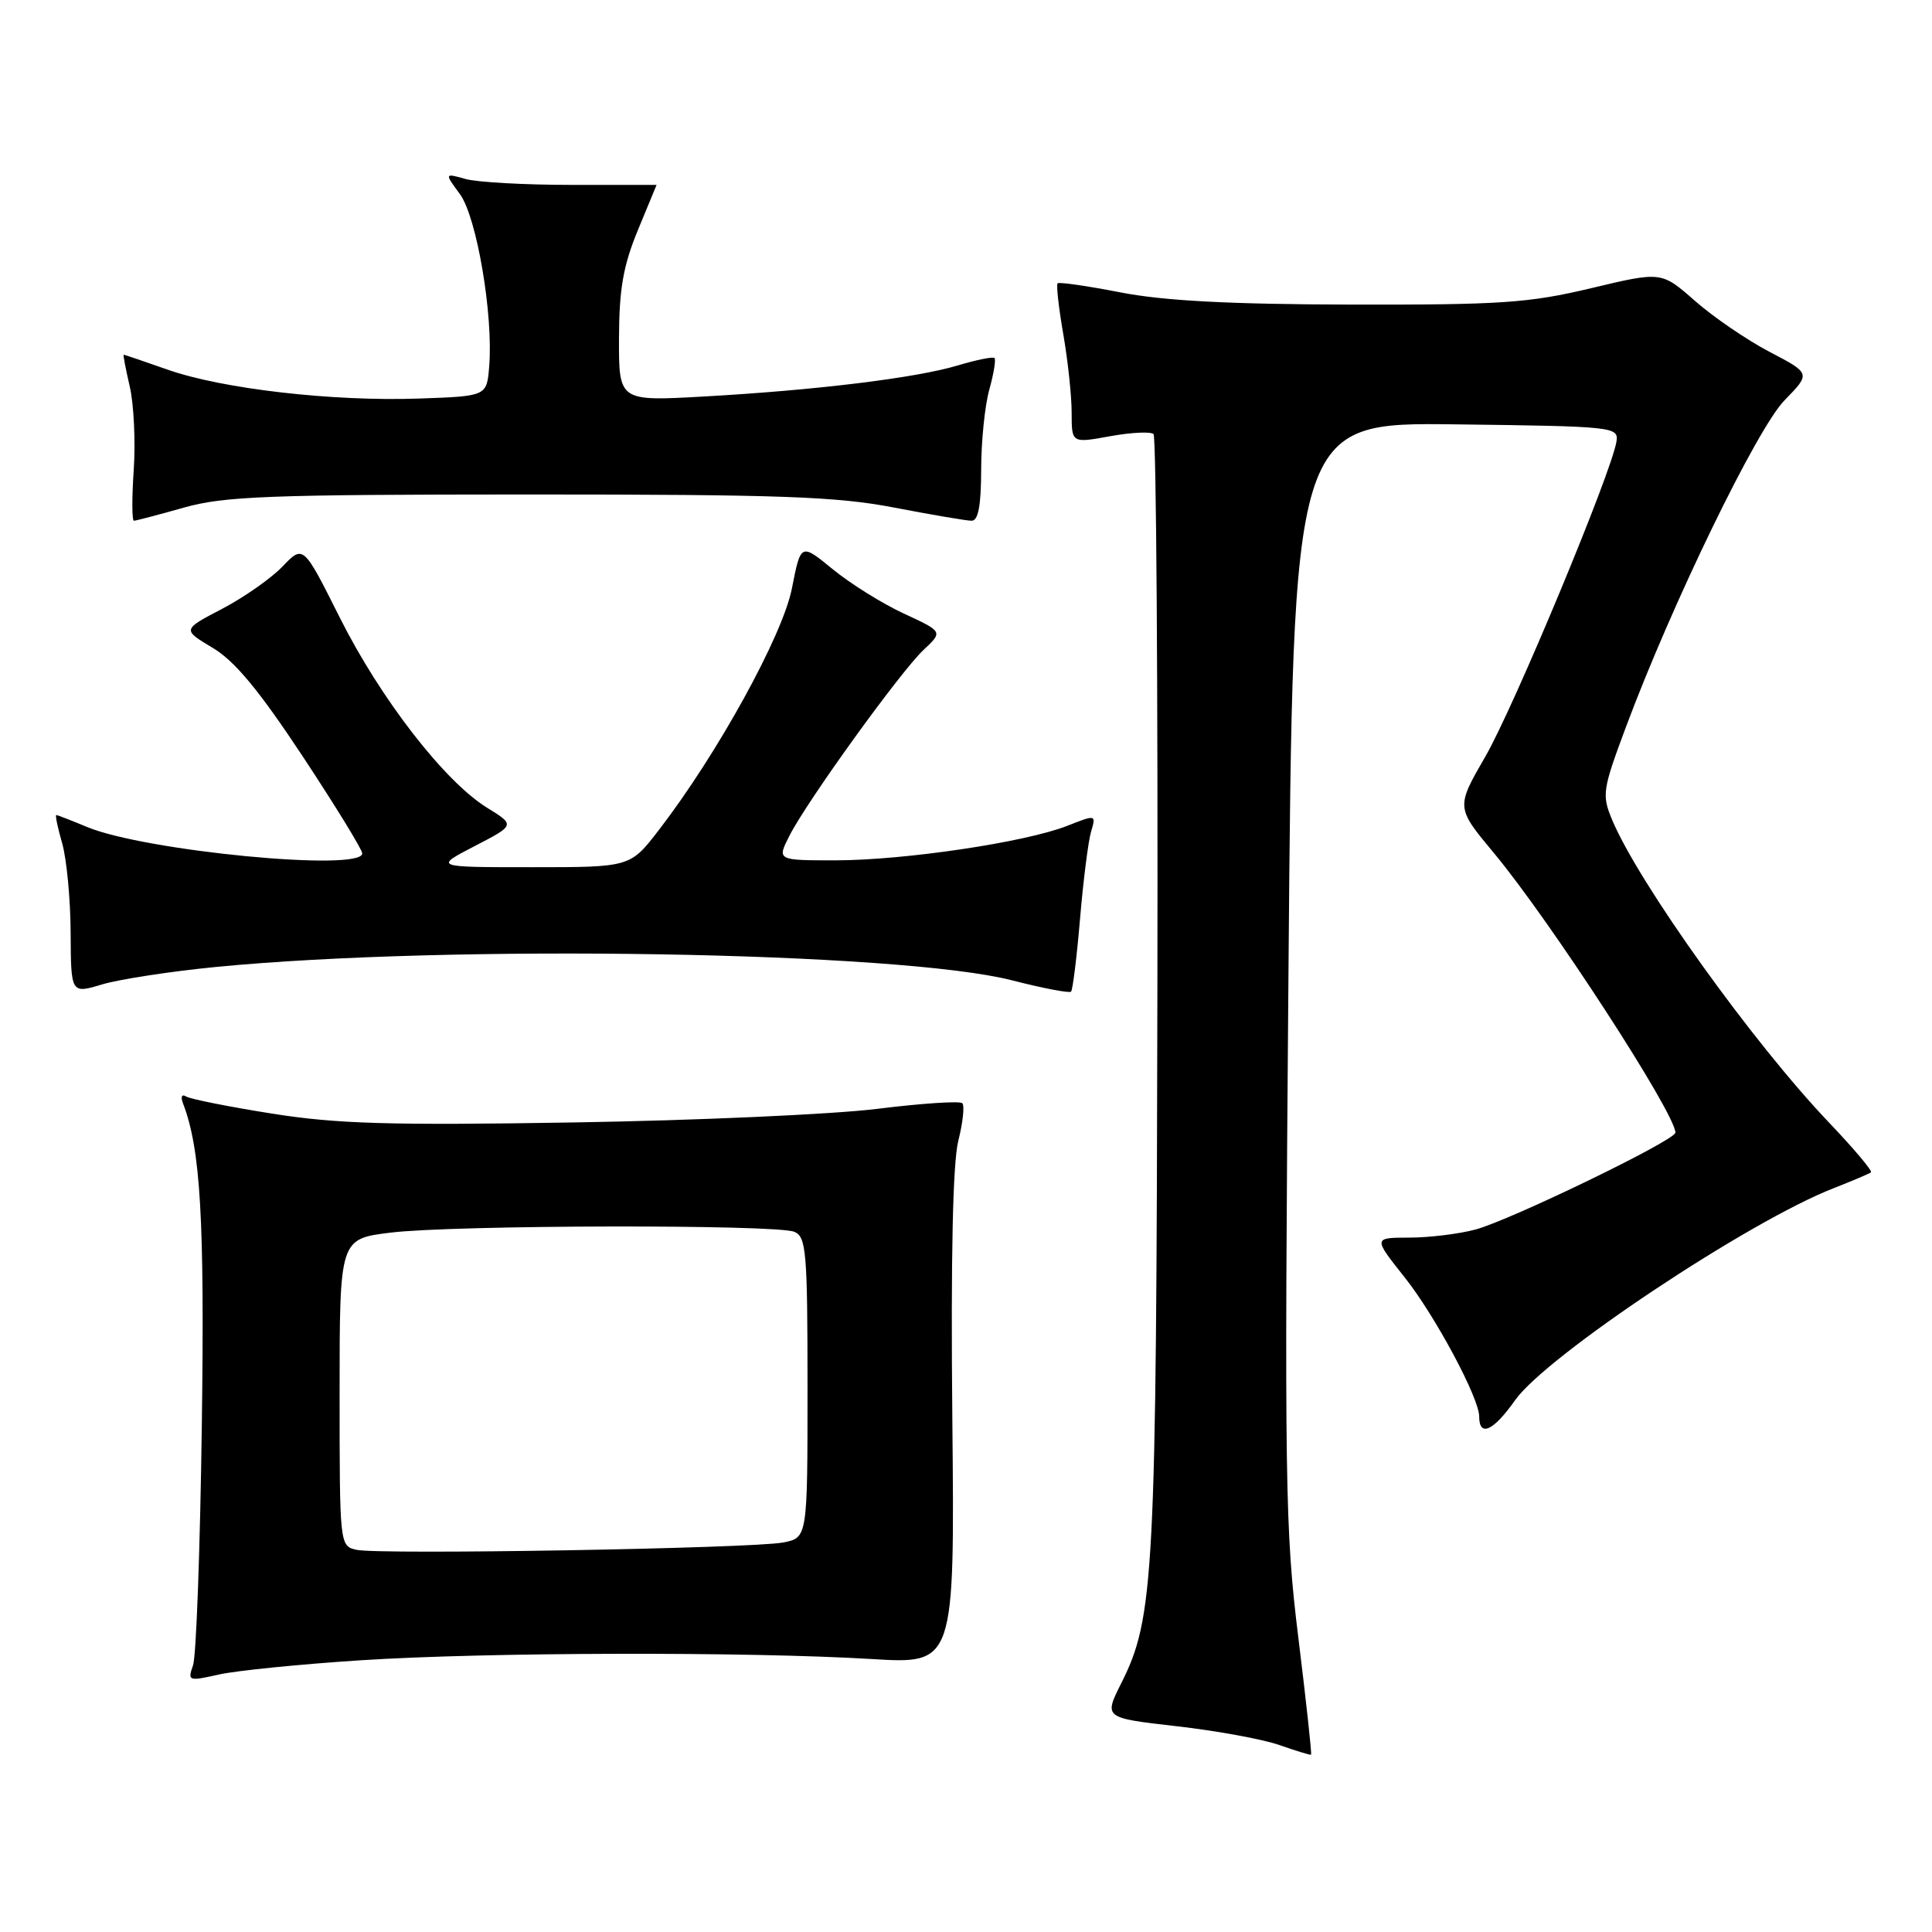 <?xml version="1.0" encoding="UTF-8" standalone="no"?>
<!DOCTYPE svg PUBLIC "-//W3C//DTD SVG 1.1//EN" "http://www.w3.org/Graphics/SVG/1.1/DTD/svg11.dtd" >
<svg xmlns="http://www.w3.org/2000/svg" xmlns:xlink="http://www.w3.org/1999/xlink" version="1.1" viewBox="0 0 256 256">
 <g >
 <path fill="currentColor"
d=" M 172.04 217.02 C 170.27 202.74 170.18 196.49 170.73 128.81 C 171.32 55.96 171.32 55.96 192.91 56.23 C 213.86 56.49 214.49 56.56 214.19 58.50 C 213.56 62.57 200.59 93.72 196.82 100.24 C 192.92 106.99 192.92 106.99 197.95 113.03 C 205.43 122.02 222.00 147.55 222.00 150.08 C 222.00 151.09 200.14 161.68 195.50 162.92 C 193.30 163.51 189.35 163.99 186.73 163.99 C 181.95 164.00 181.95 164.00 186.12 169.25 C 190.15 174.32 196.00 185.24 196.00 187.69 C 196.00 190.48 197.88 189.62 200.76 185.53 C 204.91 179.66 231.71 161.82 243.00 157.43 C 245.47 156.46 247.69 155.52 247.91 155.34 C 248.14 155.16 245.64 152.19 242.36 148.75 C 232.27 138.17 217.12 117.02 213.60 108.60 C 212.24 105.33 212.34 104.64 215.45 96.32 C 221.55 79.97 232.82 56.77 236.46 53.04 C 239.94 49.48 239.94 49.48 234.47 46.62 C 231.47 45.05 227.01 42.00 224.58 39.86 C 220.15 35.96 220.15 35.96 210.82 38.19 C 202.57 40.15 198.91 40.40 179.00 40.36 C 162.92 40.32 154.22 39.86 148.50 38.75 C 144.10 37.89 140.34 37.35 140.14 37.54 C 139.94 37.73 140.28 40.76 140.89 44.28 C 141.50 47.79 142.00 52.48 142.00 54.70 C 142.00 58.73 142.00 58.73 147.10 57.80 C 149.91 57.29 152.50 57.17 152.85 57.52 C 153.21 57.88 153.44 91.19 153.36 131.53 C 153.22 209.08 152.94 214.34 148.56 223.06 C 146.27 227.63 146.27 227.63 155.88 228.73 C 161.17 229.33 167.30 230.45 169.50 231.22 C 171.70 231.99 173.60 232.57 173.72 232.51 C 173.84 232.45 173.08 225.48 172.04 217.02 Z  M 47.87 219.99 C 64.43 218.92 99.04 218.84 115.50 219.83 C 126.50 220.50 126.50 220.50 126.19 188.03 C 125.98 166.55 126.25 154.08 126.98 151.16 C 127.59 148.74 127.83 146.50 127.51 146.18 C 127.20 145.86 122.11 146.20 116.22 146.93 C 110.32 147.66 92.22 148.47 75.98 148.73 C 51.65 149.13 44.63 148.92 36.05 147.56 C 30.33 146.65 25.20 145.63 24.66 145.29 C 24.08 144.93 23.91 145.33 24.26 146.23 C 26.58 152.29 27.12 161.58 26.74 189.00 C 26.52 205.22 26.00 219.47 25.58 220.66 C 24.84 222.75 24.97 222.79 29.02 221.88 C 31.34 221.36 39.82 220.51 47.87 219.99 Z  M 28.58 128.13 C 59.70 125.10 119.19 126.10 134.06 129.89 C 138.15 130.94 141.69 131.62 141.92 131.40 C 142.14 131.18 142.68 126.84 143.11 121.75 C 143.54 116.66 144.20 111.47 144.57 110.21 C 145.25 107.92 145.24 107.92 141.38 109.44 C 135.84 111.61 119.84 113.99 110.72 114.00 C 102.95 114.00 102.95 114.00 104.60 110.75 C 106.93 106.15 119.33 88.97 122.39 86.10 C 124.95 83.70 124.95 83.70 119.76 81.30 C 116.91 79.98 112.68 77.34 110.35 75.43 C 106.11 71.96 106.11 71.96 104.93 77.98 C 103.69 84.24 95.04 99.94 87.28 110.01 C 83.50 114.91 83.50 114.91 70.50 114.91 C 57.50 114.91 57.50 114.91 62.88 112.12 C 68.27 109.33 68.27 109.33 64.54 107.03 C 58.90 103.54 50.44 92.62 45.03 81.85 C 40.19 72.19 40.19 72.19 37.45 75.05 C 35.95 76.62 32.34 79.15 29.44 80.67 C 24.15 83.43 24.15 83.43 28.16 85.83 C 31.10 87.57 34.30 91.44 40.09 100.19 C 44.44 106.78 48.00 112.58 48.00 113.08 C 48.00 115.55 19.17 112.77 11.51 109.57 C 9.45 108.71 7.62 108.00 7.46 108.00 C 7.29 108.00 7.65 109.69 8.24 111.75 C 8.83 113.81 9.34 119.14 9.36 123.59 C 9.40 131.68 9.40 131.68 13.53 130.44 C 15.80 129.76 22.57 128.72 28.58 128.13 Z  M 24.36 67.26 C 29.72 65.75 35.53 65.53 70.00 65.52 C 103.40 65.52 110.89 65.79 118.50 67.26 C 123.45 68.21 128.06 69.00 128.75 69.00 C 129.63 69.00 130.00 66.98 130.01 62.25 C 130.01 58.54 130.49 53.77 131.08 51.66 C 131.67 49.54 131.98 47.65 131.78 47.44 C 131.57 47.24 129.39 47.68 126.92 48.42 C 121.40 50.08 108.17 51.70 93.25 52.54 C 82.00 53.17 82.00 53.17 82.02 44.83 C 82.04 38.29 82.58 35.21 84.52 30.50 C 85.88 27.20 86.99 24.50 87.00 24.50 C 87.00 24.50 81.94 24.50 75.75 24.50 C 69.56 24.50 63.24 24.15 61.70 23.72 C 58.89 22.93 58.89 22.93 60.94 25.72 C 63.17 28.75 65.38 41.74 64.82 48.56 C 64.50 52.50 64.50 52.50 55.50 52.81 C 44.05 53.21 29.46 51.53 22.21 48.98 C 19.11 47.89 16.49 47.00 16.39 47.00 C 16.29 47.00 16.66 48.91 17.20 51.25 C 17.74 53.59 17.97 58.54 17.72 62.25 C 17.47 65.96 17.48 69.00 17.74 69.00 C 18.00 69.00 20.98 68.22 24.36 67.26 Z  M 47.25 205.36 C 45.01 204.86 45.00 204.80 45.00 184.51 C 45.00 164.16 45.00 164.16 51.75 163.33 C 60.02 162.31 102.83 162.22 105.25 163.22 C 106.83 163.87 107.00 165.83 107.00 183.86 C 107.00 203.77 107.00 203.77 103.75 204.39 C 99.60 205.18 50.24 206.03 47.25 205.36 Z "/>
</g>
</svg>